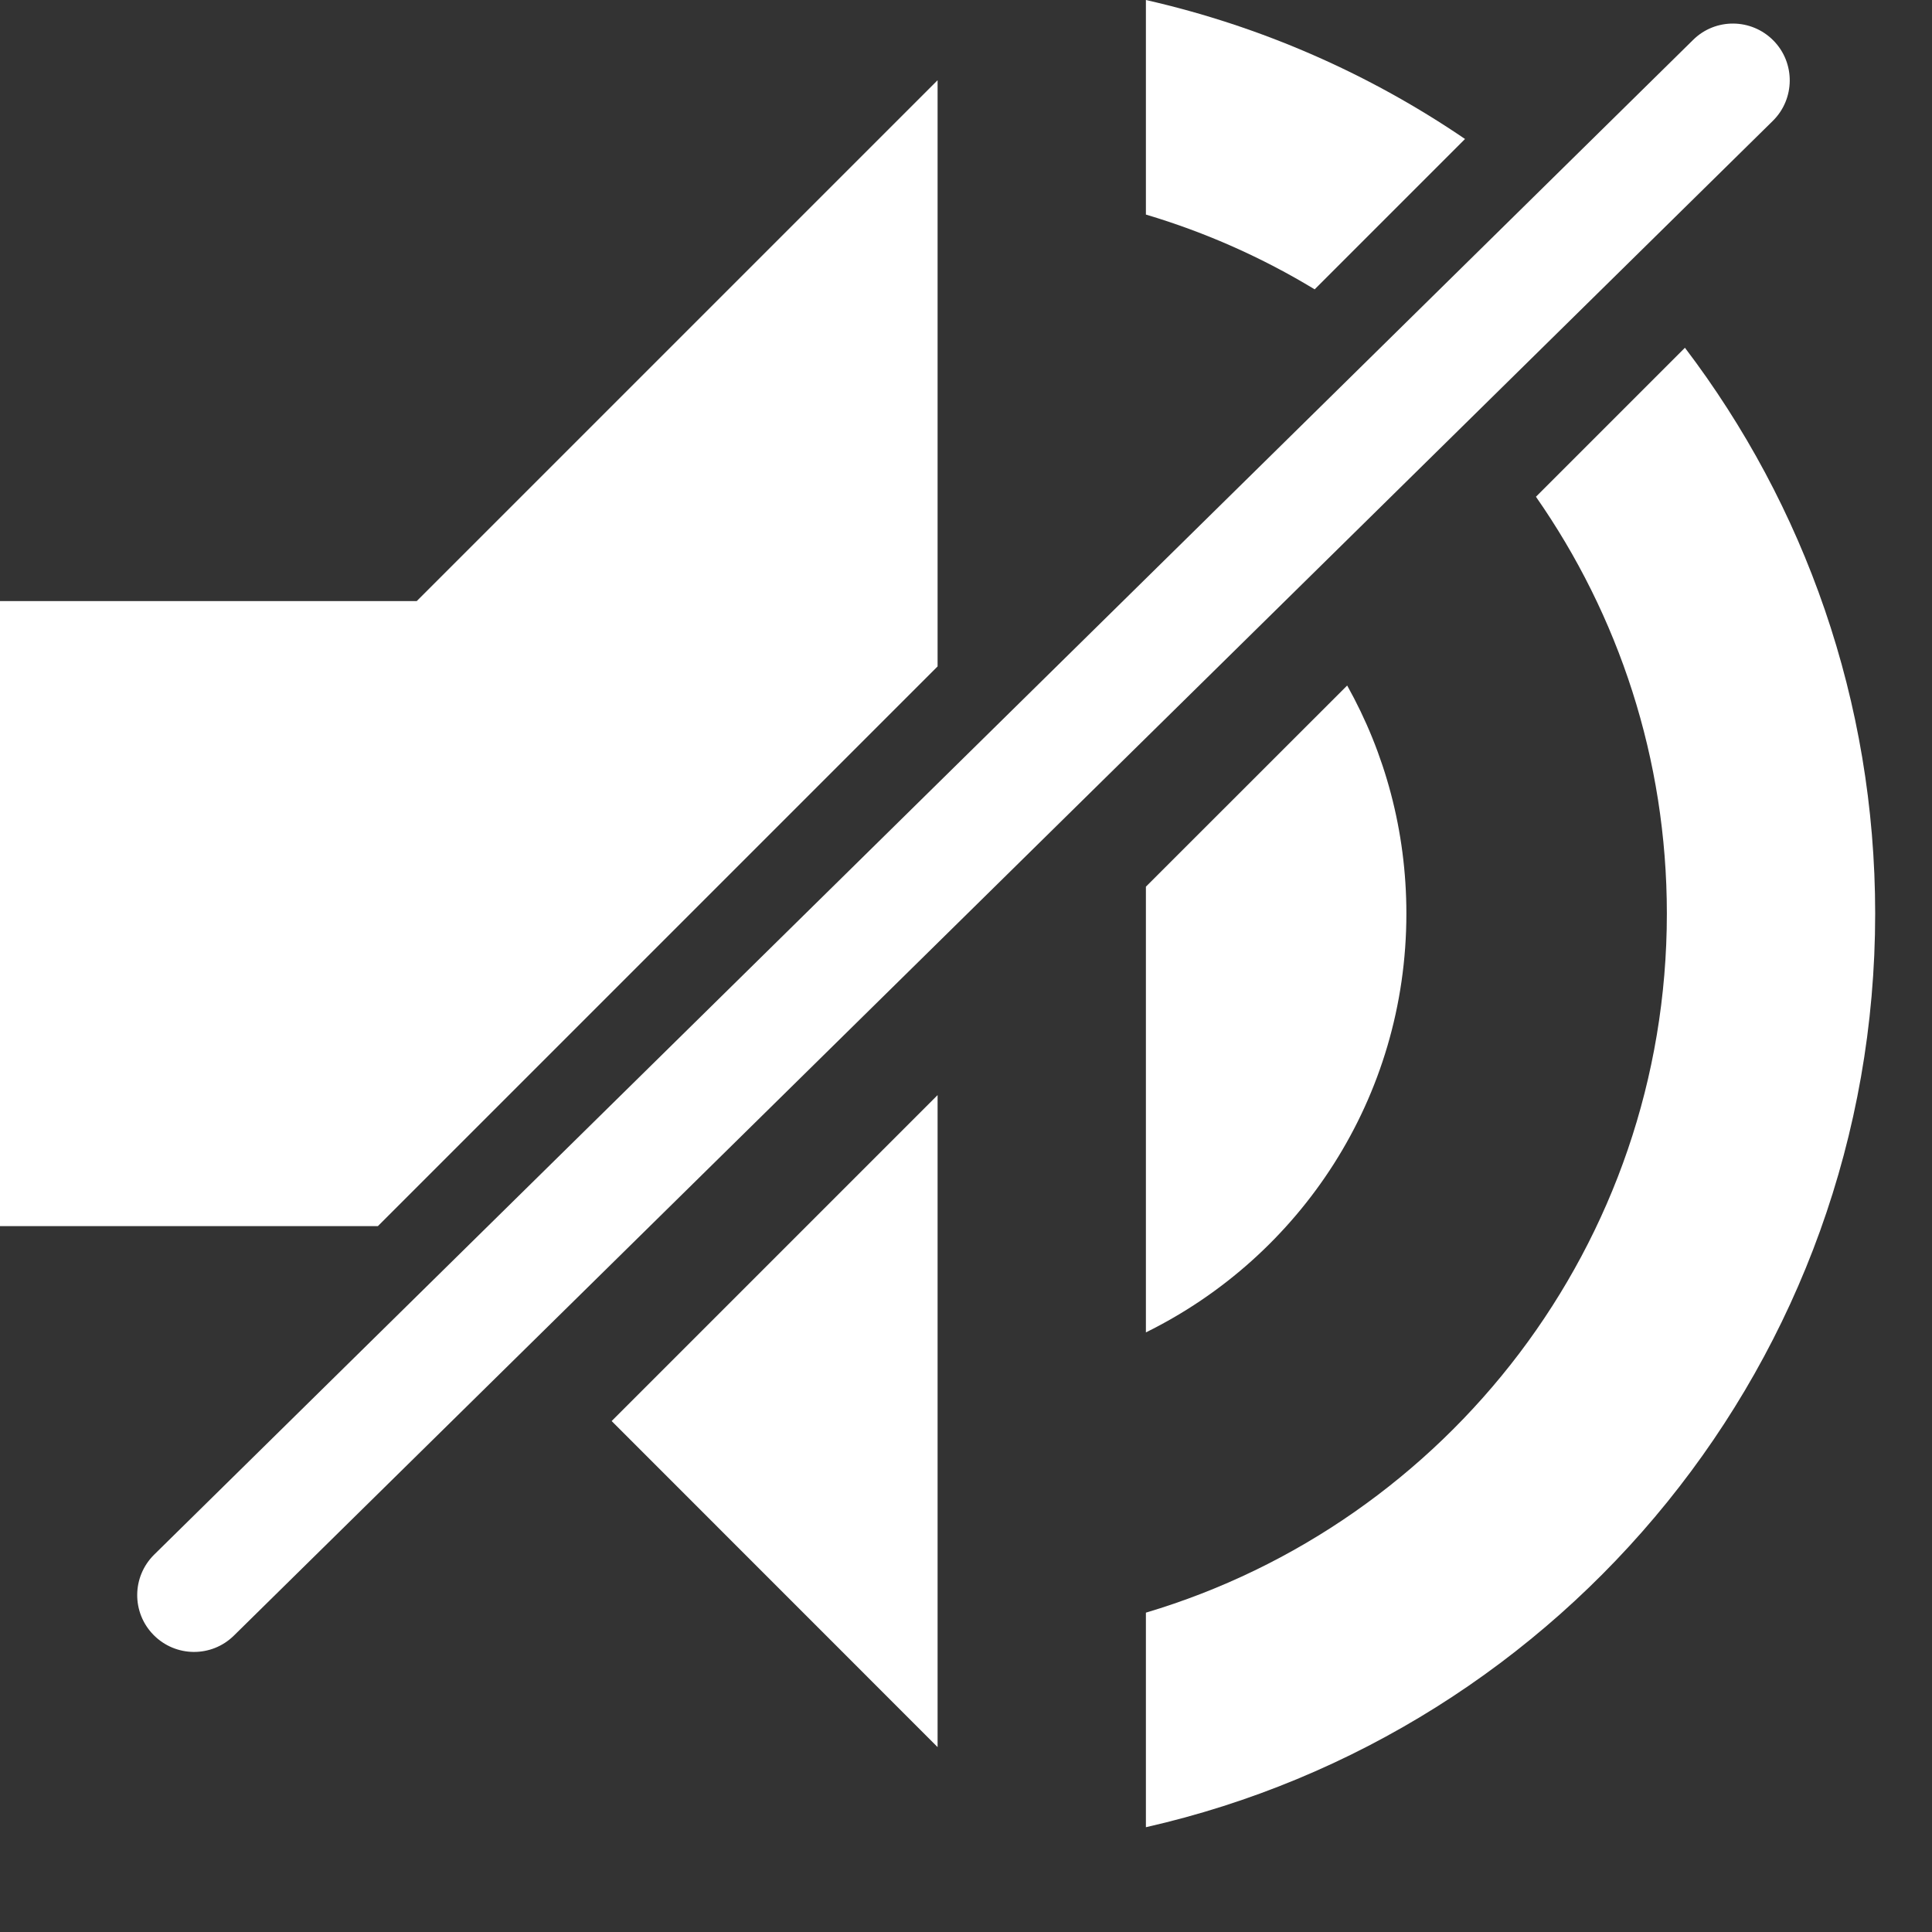 <svg width="17" height="17" viewBox="0 0 17 17" fill="none" xmlns="http://www.w3.org/2000/svg">
<rect x="0" y="0" width="17" height="17" fill="#333333" stroke="none"/>
<path fill-rule="evenodd" clip-rule="evenodd" d="M12.891 1.223C12.053 0.652 11.104 0.232 10.083 0V1.888C10.61 2.045 11.108 2.267 11.568 2.546L12.891 1.223ZM10.083 7.802L11.854 6.032C12.186 6.625 12.375 7.309 12.375 8.039C12.375 9.662 11.44 11.055 10.083 11.724V7.802ZM8.25 5.864V0.706L3.667 5.289H0V10.789H3.325L8.25 5.864ZM5.382 12.504L8.25 9.636V15.373L5.382 12.504ZM13.515 4.371L14.826 3.06C15.877 4.443 16.5 6.168 16.5 8.039C16.5 11.963 13.759 15.244 10.083 16.078V14.19C12.732 13.402 14.667 10.945 14.667 8.039C14.667 6.675 14.241 5.411 13.515 4.371Z" fill="white"/>
<path d="M14.898 0.351C15.094 0.157 15.411 0.16 15.605 0.357V0.357C15.798 0.553 15.796 0.87 15.599 1.064L2.058 14.392C1.861 14.586 1.545 14.583 1.351 14.386V14.386C1.157 14.189 1.16 13.873 1.357 13.679L14.898 0.351Z" fill="white"/>
</svg>
